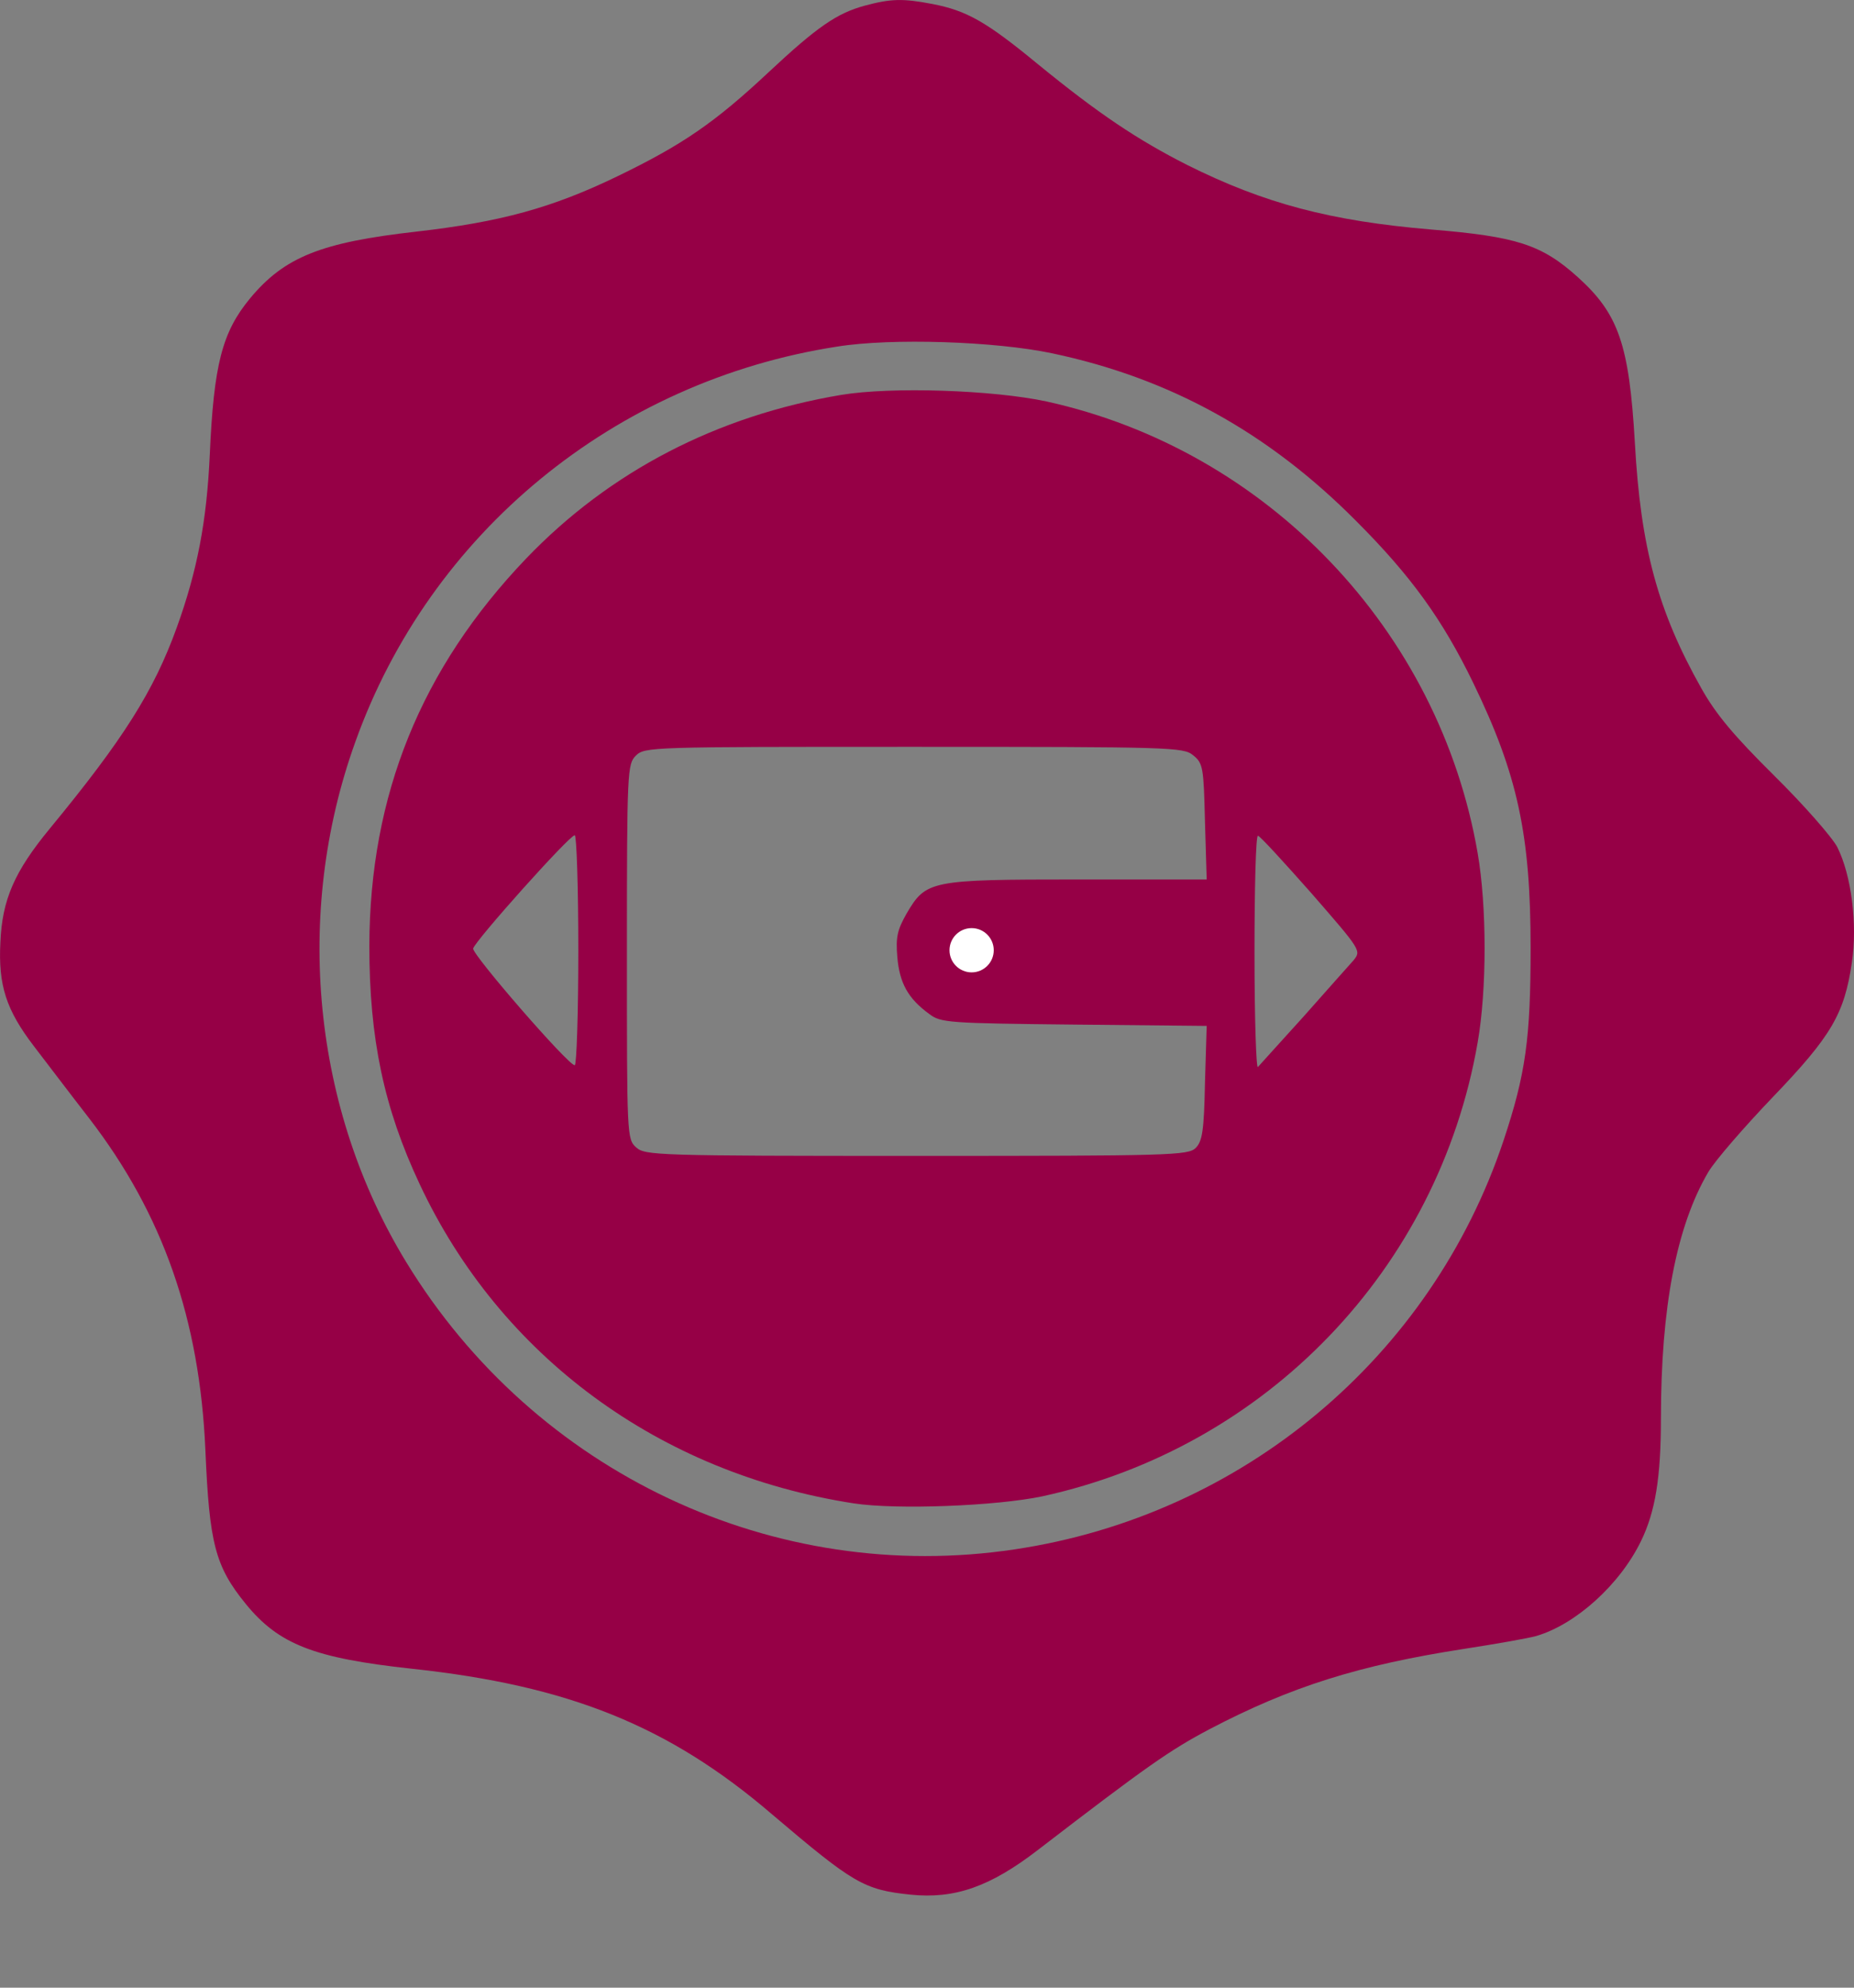 <svg width="14" height="15" viewBox="0 0 14 15" fill="none" xmlns="http://www.w3.org/2000/svg">
<rect x="0" y="0" width="14" height="15" fill="#808080" stroke="none"/>
<path d="M6.529 0.043C6.319 0.1 6.169 0.204 5.805 0.544C5.395 0.928 5.151 1.094 4.661 1.331C4.17 1.568 3.783 1.675 3.143 1.748C2.425 1.829 2.148 1.939 1.888 2.252C1.678 2.506 1.614 2.75 1.584 3.434C1.561 3.931 1.491 4.304 1.334 4.738C1.161 5.215 0.934 5.576 0.376 6.253C0.109 6.577 0.016 6.79 0.003 7.111C-0.014 7.434 0.046 7.621 0.256 7.895C0.343 8.008 0.53 8.255 0.673 8.439C1.231 9.163 1.508 9.957 1.551 10.945C1.581 11.646 1.624 11.819 1.855 12.103C2.105 12.41 2.372 12.513 3.109 12.593C4.294 12.72 5.051 13.024 5.829 13.691C6.446 14.215 6.523 14.261 6.876 14.298C7.21 14.332 7.477 14.238 7.837 13.961C8.662 13.327 8.835 13.207 9.132 13.05C9.749 12.727 10.263 12.566 11.057 12.443C11.298 12.406 11.541 12.363 11.601 12.346C11.898 12.259 12.232 11.959 12.392 11.629C12.499 11.409 12.542 11.152 12.542 10.708C12.542 9.864 12.659 9.256 12.899 8.846C12.95 8.759 13.17 8.506 13.387 8.279C13.83 7.818 13.927 7.651 13.984 7.264C14.027 6.974 13.981 6.607 13.874 6.393C13.834 6.317 13.62 6.073 13.397 5.853C13.093 5.552 12.956 5.389 12.846 5.192C12.519 4.611 12.389 4.134 12.345 3.337C12.302 2.599 12.222 2.369 11.915 2.092C11.641 1.845 11.451 1.785 10.807 1.732C10.046 1.668 9.546 1.535 8.965 1.245C8.588 1.054 8.295 0.858 7.837 0.484C7.447 0.163 7.3 0.08 7.04 0.03C6.816 -0.013 6.726 -0.01 6.529 0.043ZM7.944 2.666C8.832 2.853 9.576 3.263 10.24 3.931C10.657 4.348 10.894 4.678 11.124 5.152C11.461 5.846 11.558 6.3 11.558 7.154C11.558 7.835 11.521 8.105 11.354 8.606C10.807 10.244 9.382 11.435 7.664 11.692C5.845 11.966 4.04 11.115 3.069 9.527C2.362 8.372 2.215 6.901 2.682 5.602C3.246 4.021 4.641 2.876 6.319 2.616C6.733 2.549 7.517 2.576 7.944 2.666Z" fill="#960046"/>
<path d="M6.353 2.98C5.415 3.137 4.604 3.557 3.973 4.215C3.179 5.045 2.792 6 2.789 7.138C2.789 7.838 2.899 8.362 3.169 8.936C3.777 10.234 4.978 11.118 6.446 11.345C6.77 11.395 7.524 11.365 7.871 11.292C9.566 10.922 10.861 9.574 11.158 7.868C11.228 7.468 11.228 6.841 11.158 6.437C10.867 4.755 9.569 3.397 7.904 3.03C7.5 2.943 6.733 2.917 6.353 2.98ZM9.009 5.699C9.085 5.76 9.089 5.79 9.099 6.2L9.112 6.637H8.138C7.023 6.637 6.993 6.644 6.846 6.894C6.776 7.018 6.763 7.071 6.776 7.224C6.793 7.418 6.856 7.535 7.017 7.652C7.103 7.718 7.157 7.722 8.108 7.732L9.112 7.742L9.099 8.172C9.092 8.532 9.079 8.613 9.029 8.663C8.972 8.719 8.842 8.723 6.923 8.723C4.954 8.723 4.871 8.719 4.804 8.659C4.734 8.596 4.734 8.576 4.734 7.181C4.734 5.813 4.738 5.766 4.801 5.703C4.868 5.636 4.911 5.636 6.9 5.636C8.849 5.636 8.935 5.639 9.009 5.699ZM4.367 7.171C4.367 7.648 4.354 8.039 4.34 8.039C4.29 8.039 3.563 7.201 3.573 7.158C3.586 7.101 4.3 6.303 4.34 6.303C4.354 6.303 4.367 6.694 4.367 7.171ZM9.903 6.741C10.28 7.174 10.28 7.174 10.22 7.248C10.183 7.288 10.016 7.478 9.843 7.672C9.669 7.865 9.513 8.035 9.499 8.052C9.486 8.072 9.473 7.685 9.473 7.194C9.473 6.704 9.483 6.303 9.499 6.307C9.513 6.307 9.693 6.504 9.903 6.741Z" fill="#960046"/>
<circle cx="7.337" cy="7.171" r="0.167" fill="white"/>
</svg>
